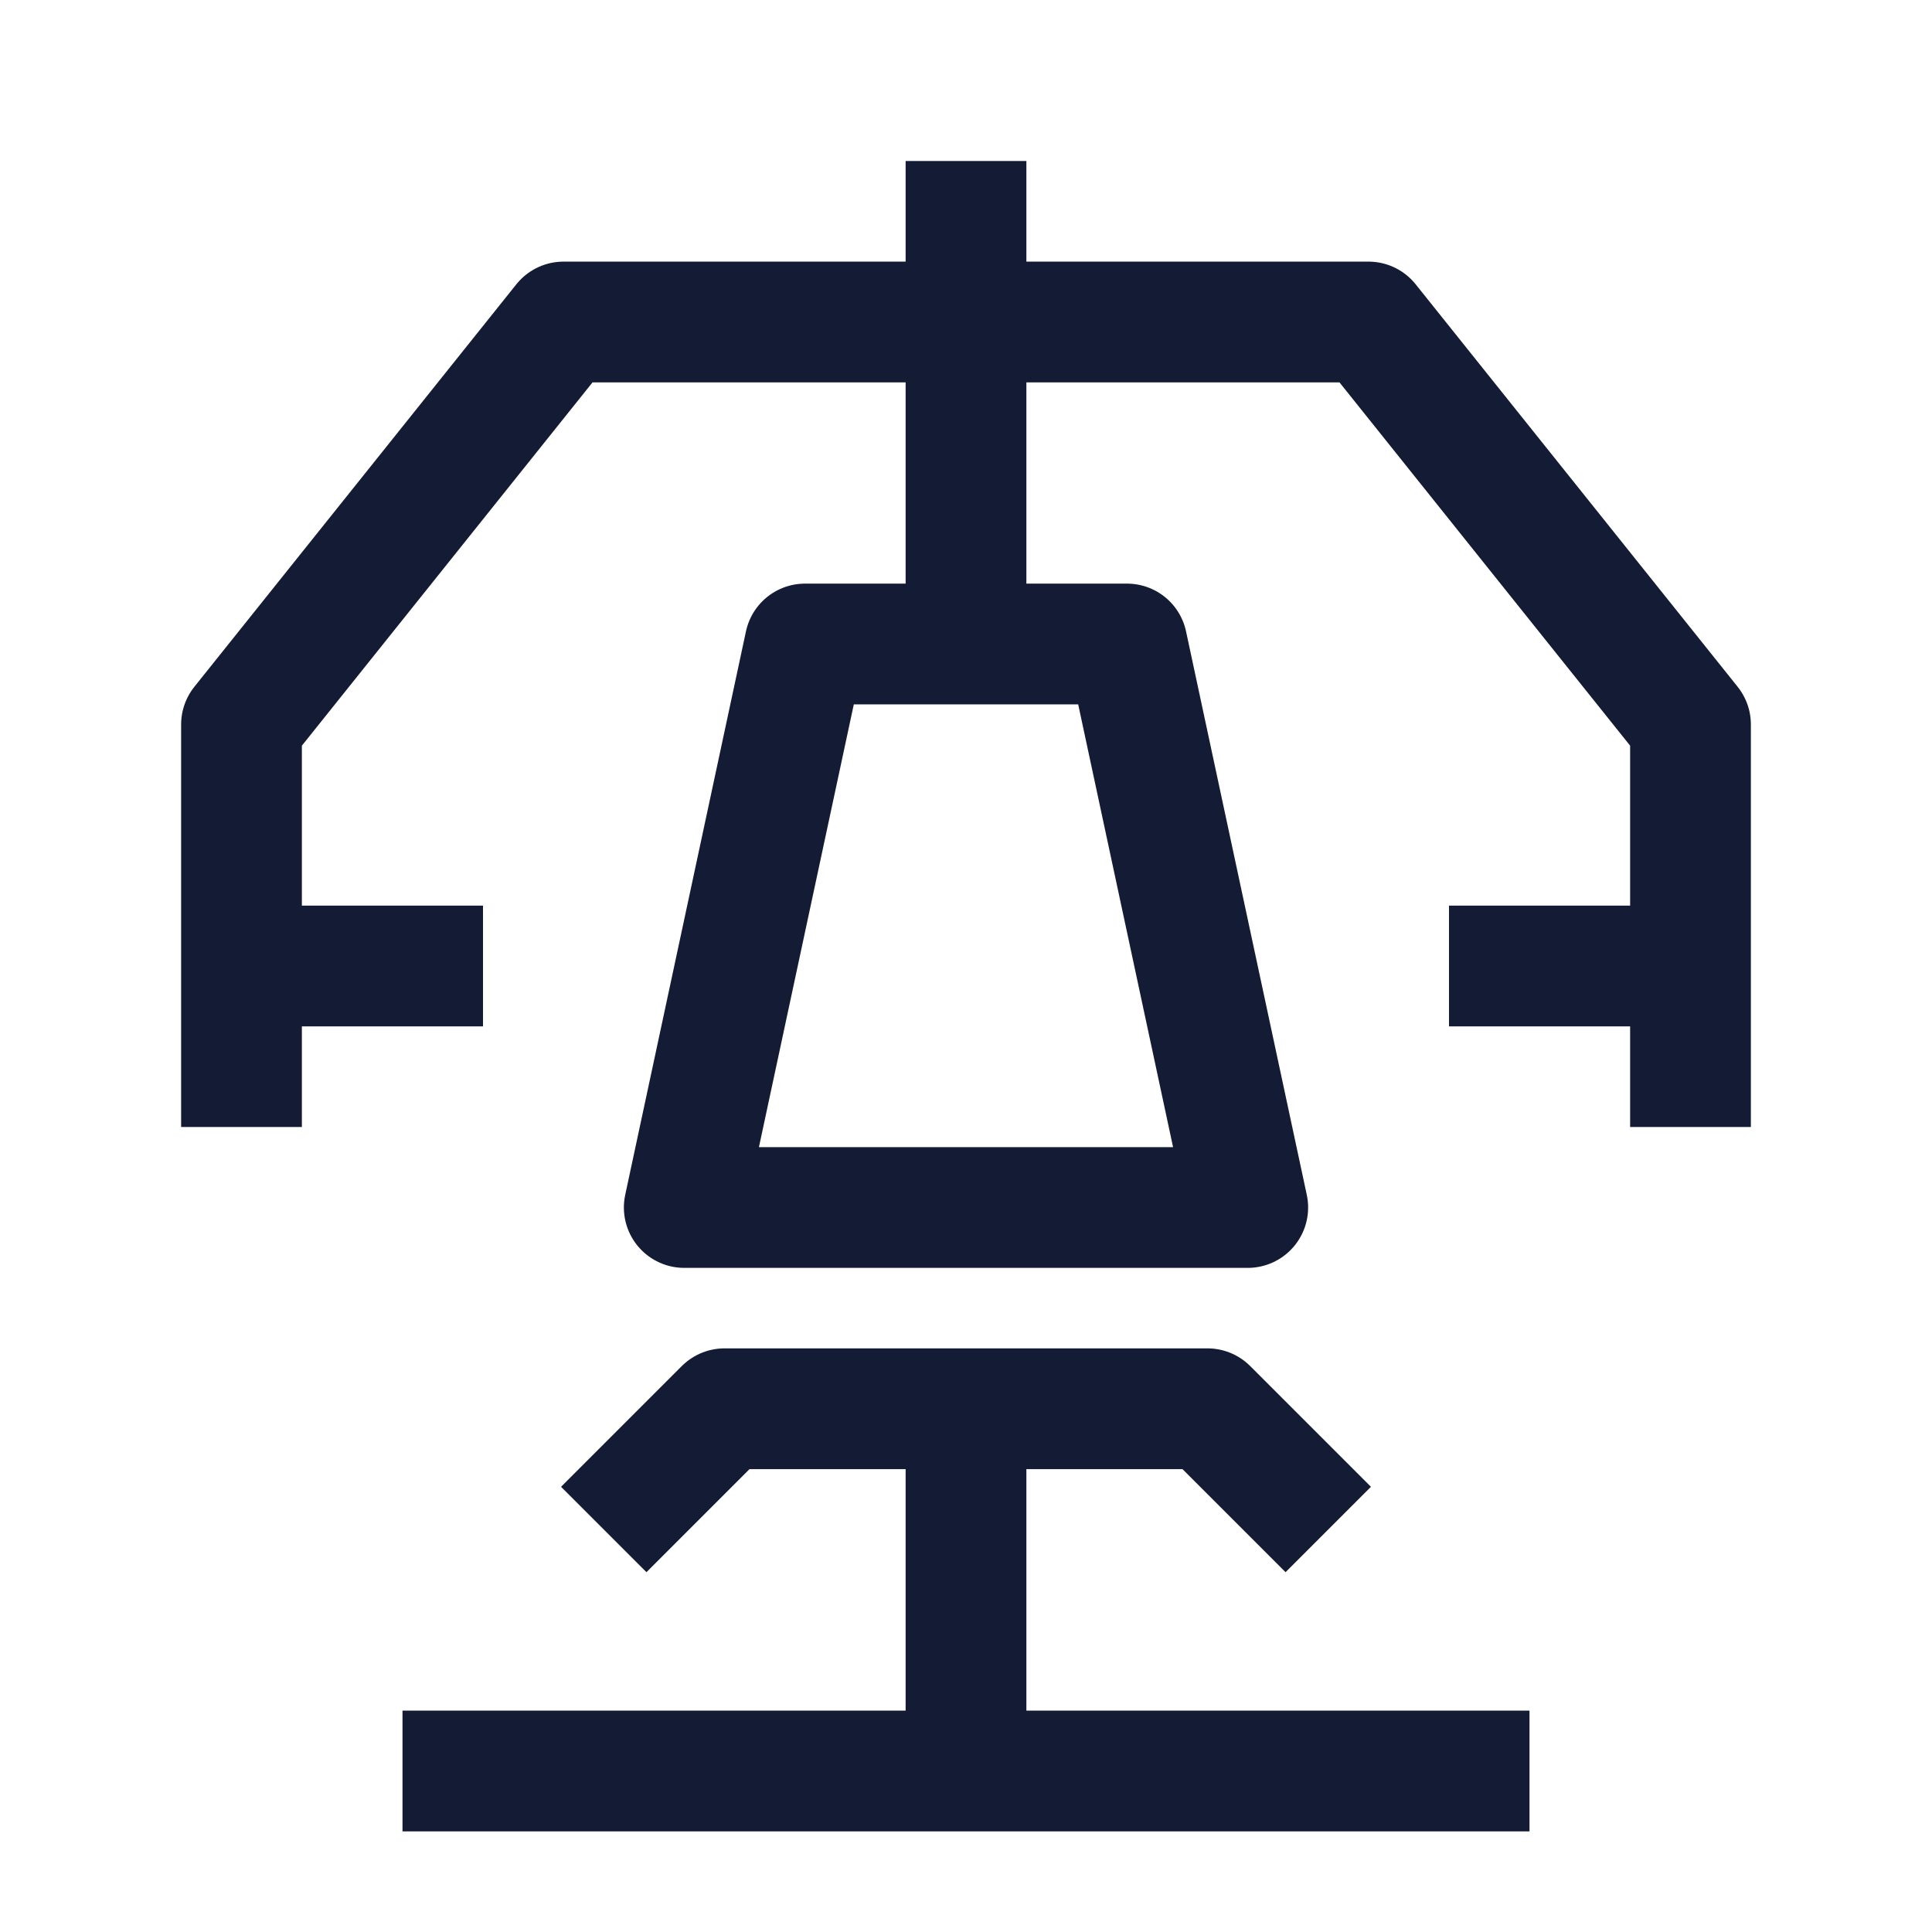 <svg width="24" height="24" viewBox="0 0 24 24" fill="none" xmlns="http://www.w3.org/2000/svg">
<path d="M8.5 15L10 8H14L15.5 15H8.5Z" stroke="#141B34" stroke-width="1.5" stroke-linejoin="round"/>
<path d="M7.5 19L9 17.5H15L16.5 19" stroke="#141B34" stroke-width="1.5" stroke-linejoin="round"/>
<path d="M12 17.5V22M12 22H19M12 22H5" stroke="#141B34" stroke-width="1.5" stroke-linejoin="round"/>
<path d="M21 14V9L17 4L7 4L3 9V14" stroke="#141B34" stroke-width="1.5" stroke-linejoin="round"/>
<path d="M3 12H6M21 12H18" stroke="#141B34" stroke-width="1.5" stroke-linejoin="round"/>
<path d="M12 8V2" stroke="#141B34" stroke-width="1.5" stroke-linejoin="round"/>
</svg>
